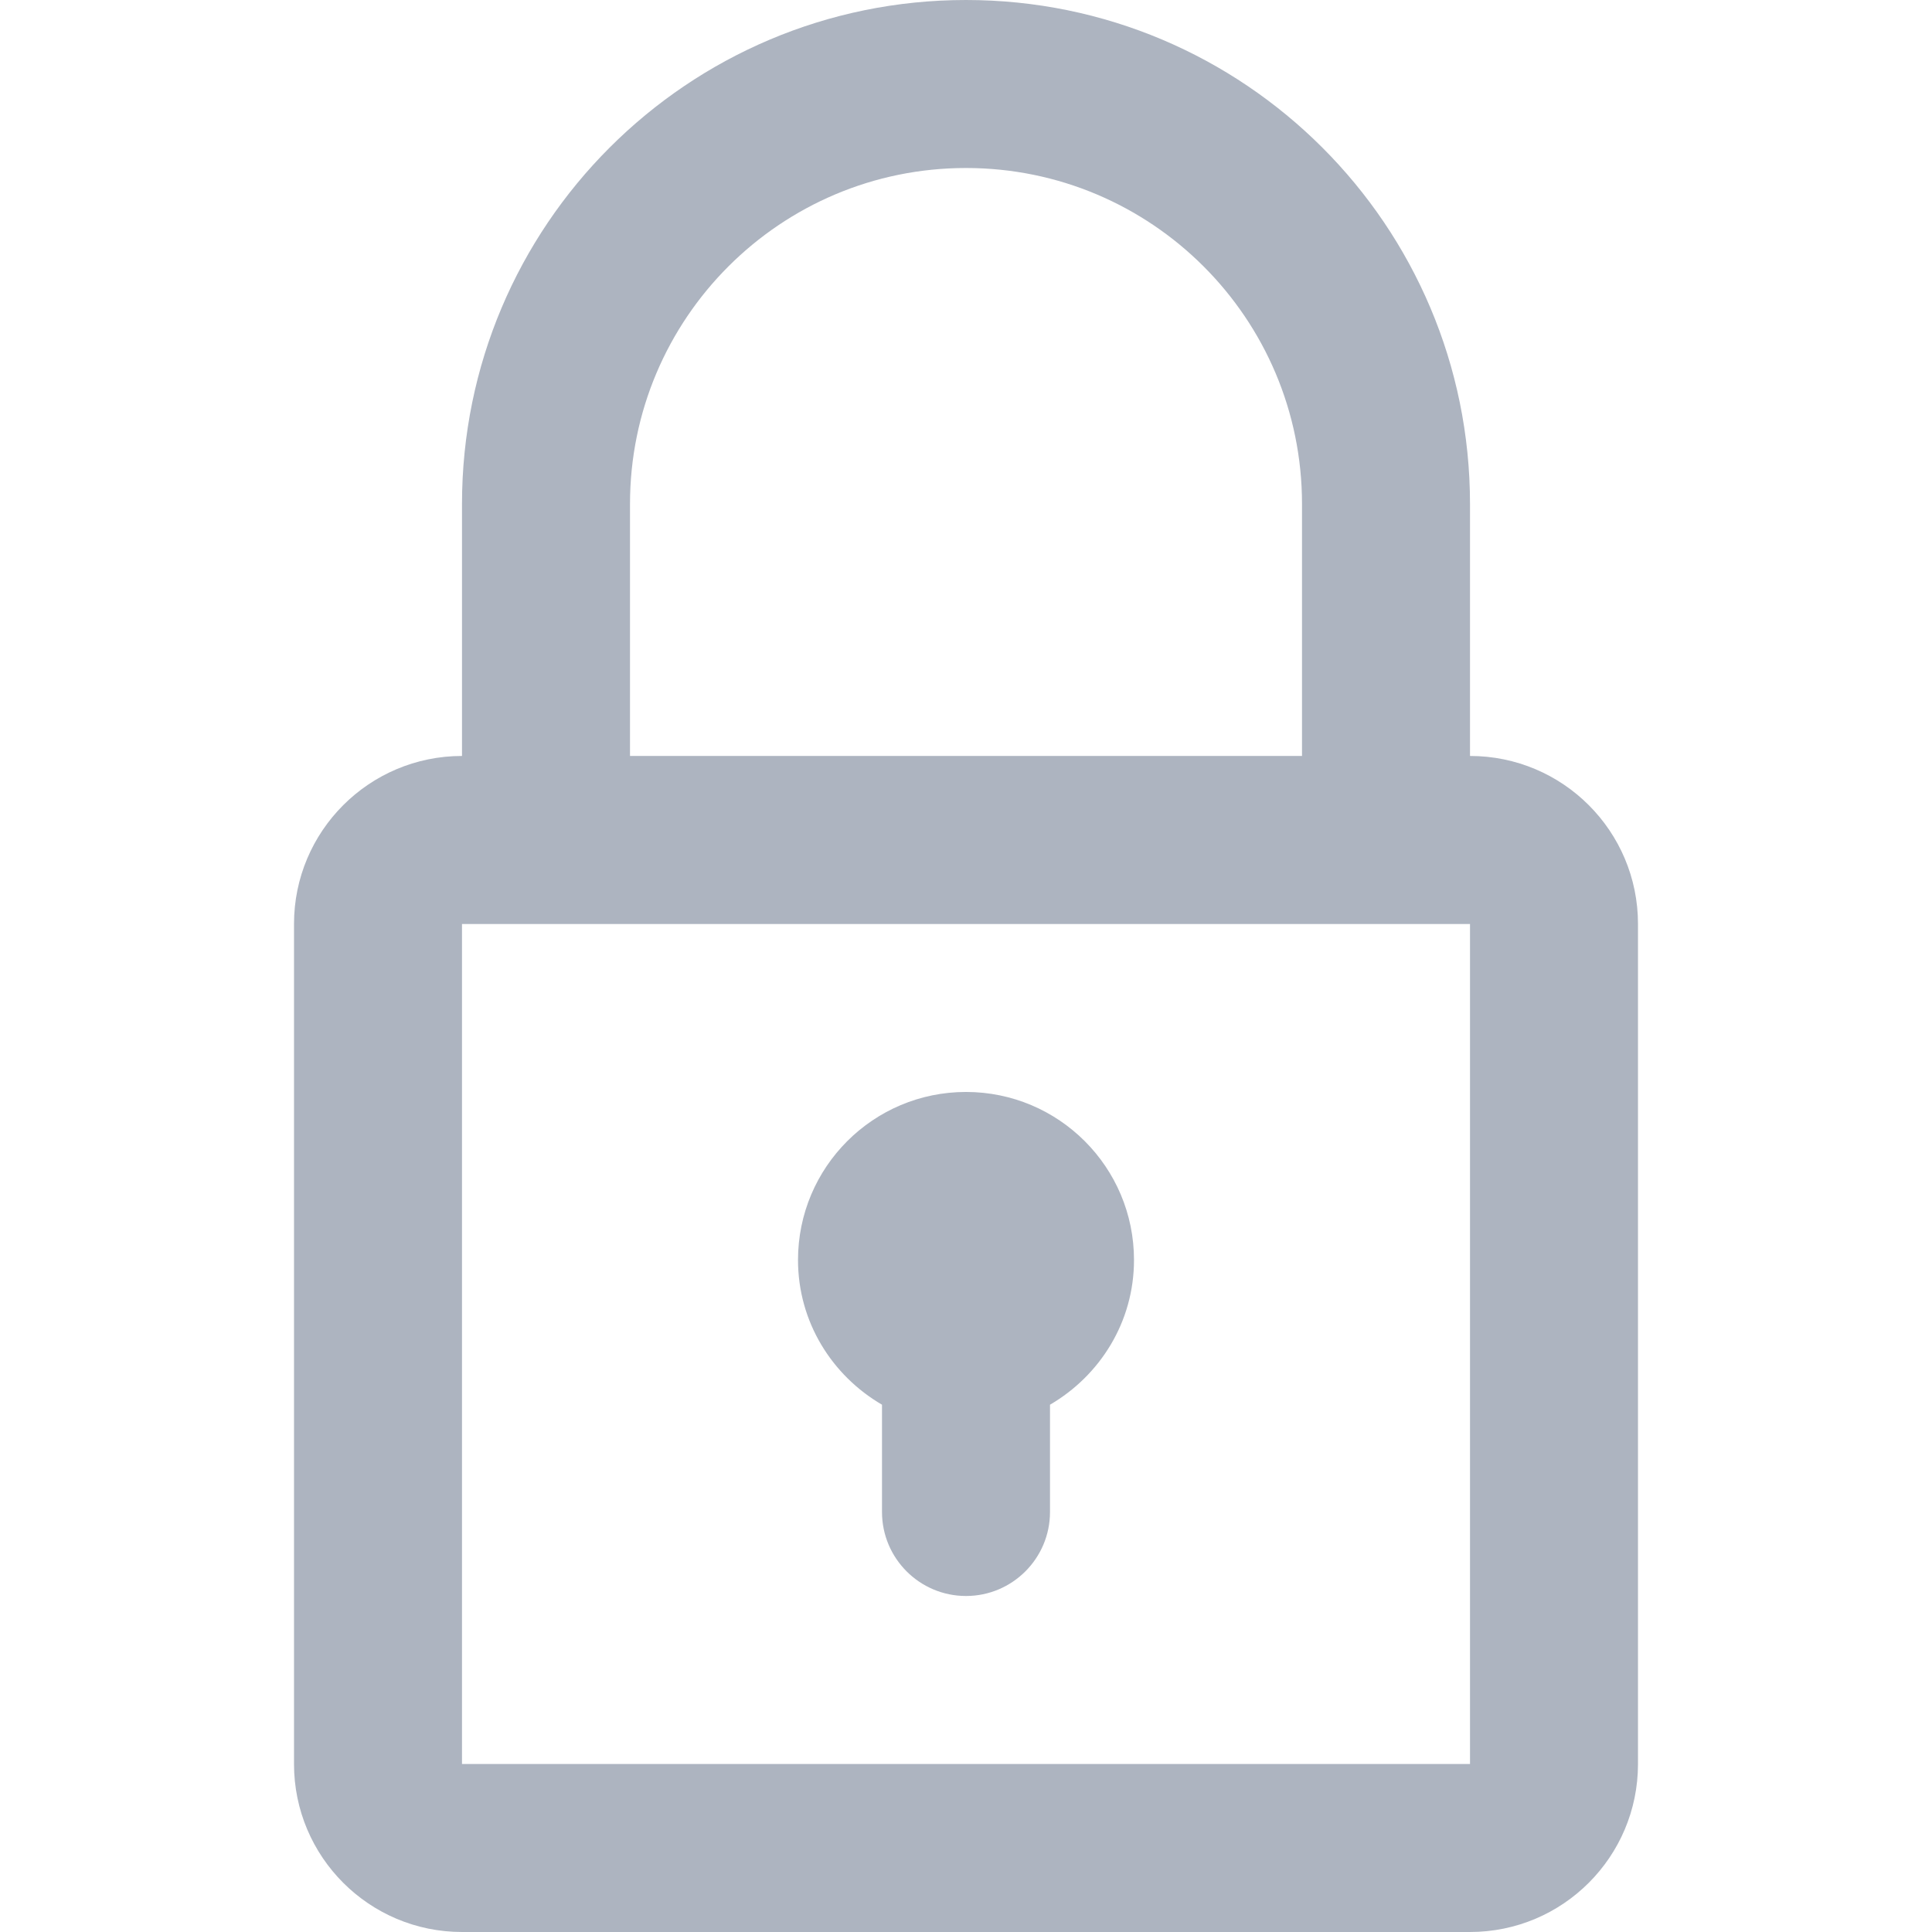 <?xml version="1.0" encoding="iso-8859-1"?>
<!-- Generator: Adobe Illustrator 16.0.0, SVG Export Plug-In . SVG Version: 6.00 Build 0)  -->
<!DOCTYPE svg PUBLIC "-//W3C//DTD SVG 1.1//EN" "http://www.w3.org/Graphics/SVG/1.1/DTD/svg11.dtd">
<svg xmlns="http://www.w3.org/2000/svg" xmlns:xlink="http://www.w3.org/1999/xlink" version="1.1" id="Capa_1" x="0px" y="0px" width="512px" height="512px" viewBox="0 0 361.118 361.118" style="enable-background:new 0 0 361.118 361.118;" xml:space="preserve">
<g>
	<g id="_x32_37._Locked">
		<g>
			<path d="M274.765,141.3V94.205C274.765,42.172,232.583,0,180.559,0c-52.032,0-94.205,42.172-94.205,94.205V141.3     c-17.34,0-31.4,14.06-31.4,31.4v157.016c0,17.344,14.06,31.402,31.4,31.402h188.411c17.341,0,31.398-14.059,31.398-31.402V172.7     C306.164,155.36,292.106,141.3,274.765,141.3z M117.756,94.205c0-34.69,28.12-62.803,62.803-62.803     c34.685,0,62.805,28.112,62.805,62.803V141.3H117.756V94.205z M274.765,329.715H86.354V172.708h188.411V329.715z      M164.858,262.558v20.054c0,8.664,7.035,15.701,15.701,15.701c8.664,0,15.701-7.037,15.701-15.701v-20.054     c9.337-5.441,15.701-15.456,15.701-27.046c0-17.348-14.062-31.41-31.402-31.41c-17.34,0-31.4,14.062-31.4,31.41     C149.159,247.102,155.517,257.117,164.858,262.558z" fill="#adb4c0"/>
		</g>
	</g>
</g>
<g>
</g>
<g>
</g>
<g>
</g>
<g>
</g>
<g>
</g>
<g>
</g>
<g>
</g>
<g>
</g>
<g>
</g>
<g>
</g>
<g>
</g>
<g>
</g>
<g>
</g>
<g>
</g>
<g>
</g>
</svg>
